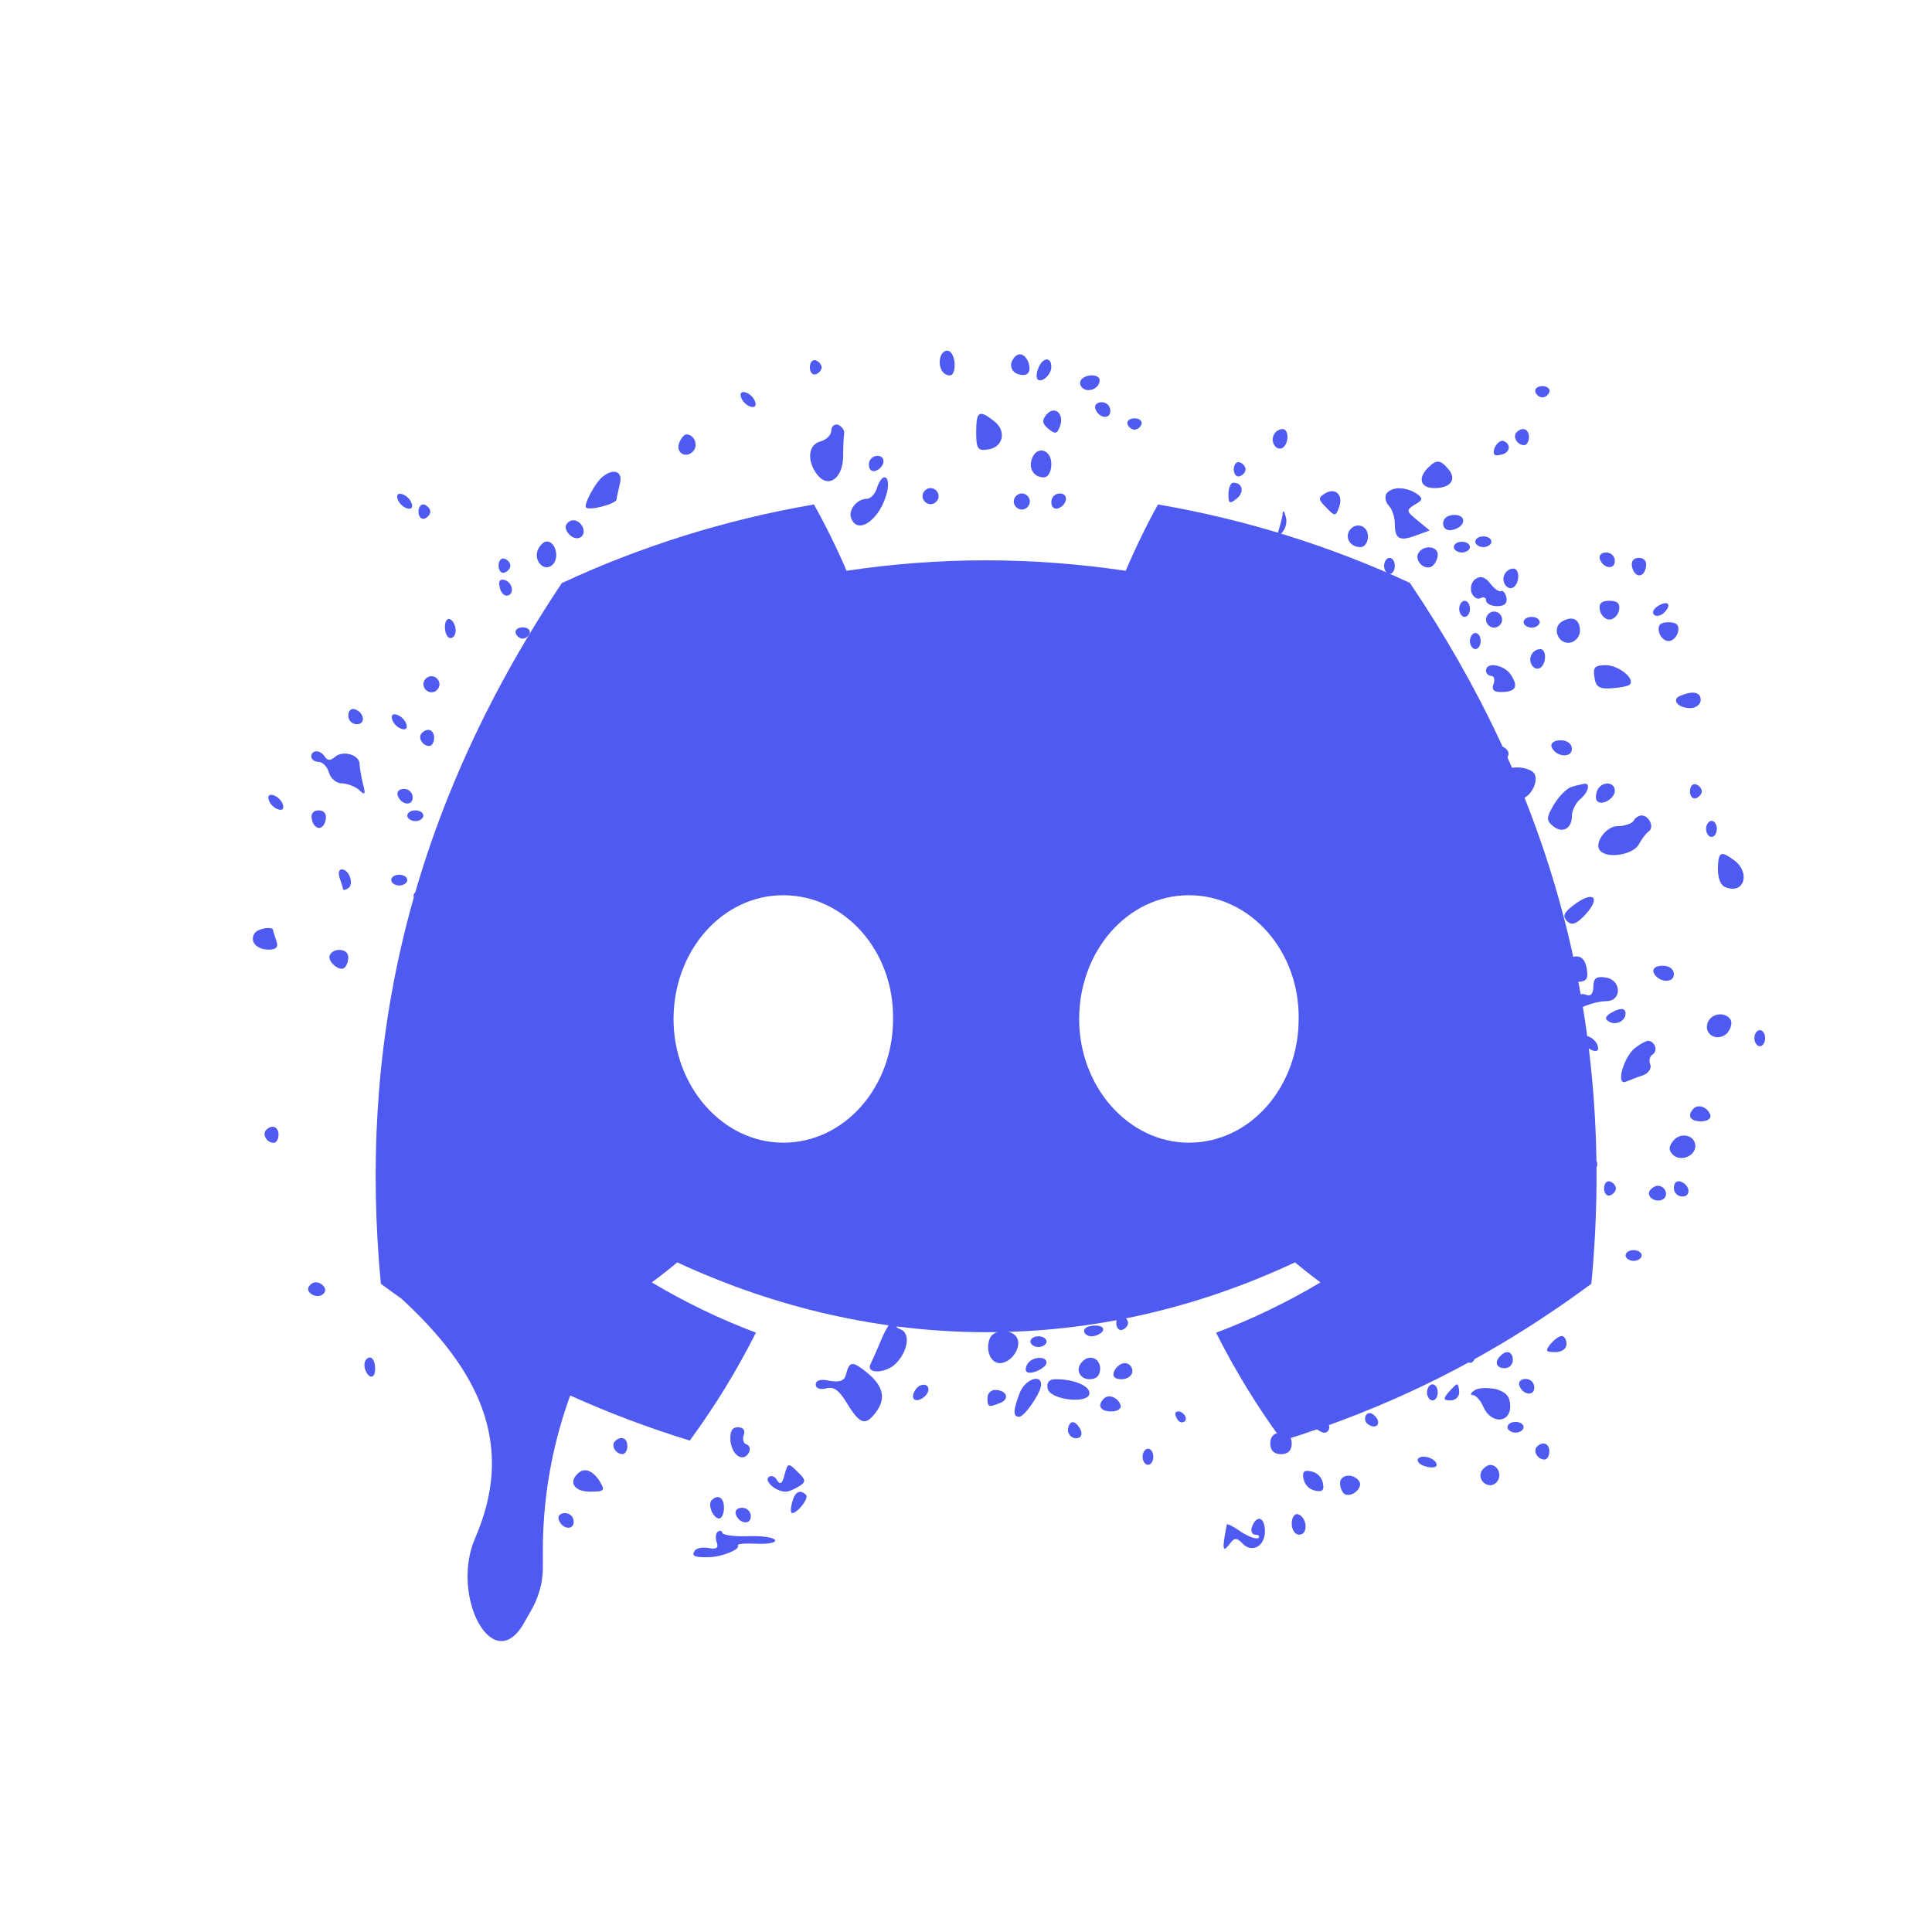 <svg width="180" height="180" viewBox="0 0 180 180" fill="none" xmlns="http://www.w3.org/2000/svg">
<path fill-rule="evenodd" clip-rule="evenodd" d="M131.353 54.305C123.991 50.892 116.118 48.412 107.887 47C106.876 48.81 105.695 51.245 104.881 53.182C96.131 51.879 87.462 51.879 78.873 53.182C78.059 51.245 76.852 48.81 75.832 47C67.592 48.412 59.71 50.901 52.347 54.323C37.496 76.555 33.47 98.234 35.483 119.605C36.092 120.056 36.7 120.495 37.306 120.924C37.434 121.014 37.815 121.368 38.364 121.902C44.907 128.258 47.905 134.948 44.264 143.311C41.927 148.682 45.919 156.309 48.816 151.218C49.026 150.851 49.239 150.471 49.466 150.078C50.165 148.864 50.576 147.498 50.576 146.097V144.459C50.576 139.746 51.365 135.066 52.912 130.614L53.121 130.013C56.866 131.703 60.577 133.077 64.264 134.215C66.581 131.056 68.648 127.698 70.428 124.158C67.037 122.882 63.79 121.307 60.721 119.478C61.535 118.881 62.331 118.256 63.101 117.614C81.817 126.286 102.152 126.286 120.645 117.614C121.423 118.256 122.219 118.881 123.024 119.478C119.947 121.316 116.69 122.891 113.3 124.167C115.08 127.698 117.138 131.065 119.464 134.224C128.858 131.327 138.412 126.901 148.262 119.605C150.624 94.83 144.227 73.35 131.353 54.305ZM62.752 94.939C62.752 101.266 67.359 106.462 72.978 106.462C78.695 106.462 83.212 101.266 83.204 94.939C83.302 88.602 78.695 83.407 72.978 83.407C67.261 83.407 62.752 88.611 62.752 94.939ZM100.542 94.939C100.542 101.266 105.149 106.462 110.768 106.462C116.484 106.462 120.993 101.266 120.993 94.939C121.092 88.602 116.484 83.407 110.768 83.407C105.051 83.407 100.542 88.611 100.542 94.939Z" fill="#4E5AF0"/>
<path d="M87.65 33.174C87.35 34.024 87.75 34.974 88.5 34.974C89.1 34.974 89.1 33.124 88.45 32.724C88.15 32.574 87.8 32.774 87.65 33.174Z" fill="#4E5AF0"/>
<path d="M94.25 33.724C94.1 34.174 94.3 34.624 94.75 34.824C95.7 35.174 96.15 34.724 95.8 33.724C95.4 32.774 94.65 32.774 94.25 33.724Z" fill="#4E5AF0"/>
<path d="M38.99 47.669C38.99 48.119 39.24 48.419 39.54 48.319C39.84 48.219 40.09 47.919 40.09 47.669C40.09 47.419 39.84 47.119 39.54 47.019C39.24 46.919 38.99 47.219 38.99 47.669Z" fill="#4E5AF0"/>
<path d="M75.45 34.224C75.45 34.674 75.7 34.974 76 34.874C76.3 34.774 76.55 34.474 76.55 34.224C76.55 33.974 76.3 33.674 76 33.574C75.7 33.474 75.45 33.774 75.45 34.224Z" fill="#4E5AF0"/>
<path d="M96.75 34.274C96.55 34.724 96.55 35.224 96.65 35.324C97.05 35.724 97.95 34.924 97.95 34.174C97.95 33.224 97.15 33.274 96.75 34.274Z" fill="#4E5AF0"/>
<path d="M100.7 35.424C100.55 35.674 100.65 36.024 100.95 36.224C101.55 36.574 102.45 36.124 102.45 35.424C102.45 34.824 101.1 34.824 100.7 35.424Z" fill="#4E5AF0"/>
<path d="M143.05 36.524C143.15 36.824 143.45 37.024 143.7 37.024C143.95 37.024 144.25 36.824 144.35 36.524C144.45 36.224 144.15 35.974 143.7 35.974C143.25 35.974 142.95 36.224 143.05 36.524Z" fill="#4E5AF0"/>
<path d="M69.05 37.024C69.15 37.374 69.55 37.774 69.9 37.874C70.3 38.024 70.5 37.824 70.35 37.424C70.25 37.074 69.85 36.674 69.5 36.574C69.1 36.424 68.9 36.624 69.05 37.024Z" fill="#4E5AF0"/>
<path d="M37.048 46.5C37.148 46.85 37.548 47.25 37.898 47.35C38.298 47.5 38.498 47.3 38.348 46.9C38.248 46.55 37.848 46.15 37.498 46.05C37.098 45.9 36.898 46.1 37.048 46.5Z" fill="#4E5AF0"/>
<path d="M102.05 38.074C102.35 38.974 103.45 39.124 103.45 38.274C103.45 37.824 103.1 37.474 102.65 37.474C102.2 37.474 101.95 37.724 102.05 38.074Z" fill="#4E5AF0"/>
<path d="M97.5 38.624C97.05 39.174 97.1 39.474 97.7 39.974C98.3 40.474 98.5 40.424 98.75 39.724C99.2 38.574 98.25 37.724 97.5 38.624Z" fill="#4E5AF0"/>
<path d="M90.95 40.274C90.95 41.824 91.1 42.024 92.05 41.874C93.5 41.674 93.8 40.124 92.6 39.224C91.2 38.124 90.95 38.324 90.95 40.274Z" fill="#4E5AF0"/>
<path d="M105.05 39.524C105.15 39.824 105.45 40.024 105.7 40.024C105.95 40.024 106.25 39.824 106.35 39.524C106.45 39.224 106.15 38.974 105.7 38.974C105.25 38.974 104.95 39.224 105.05 39.524Z" fill="#4E5AF0"/>
<path d="M77.45 40.124C77.45 40.524 77 40.974 76.45 41.124C75.3 41.424 75.15 42.874 76.1 44.174C77.1 45.524 78.45 44.674 78.55 42.674C78.55 41.724 78.6 40.724 78.65 40.374C78.7 40.074 78.4 39.724 78.1 39.574C77.75 39.474 77.45 39.724 77.45 40.124Z" fill="#4E5AF0"/>
<path d="M52.748 48.9C52.598 49.15 52.798 49.6 53.148 49.9C53.948 50.55 54.748 49.8 54.198 48.95C53.798 48.35 53.098 48.3 52.748 48.9Z" fill="#4E5AF0"/>
<path d="M118.7 40.474C118.3 41.124 118.9 42.074 119.5 41.724C120.1 41.324 120.1 39.974 119.5 39.974C119.2 39.974 118.85 40.174 118.7 40.474Z" fill="#4E5AF0"/>
<path d="M141.3 40.274C140.9 40.674 141.35 41.474 142 41.474C142.25 41.474 142.45 41.124 142.45 40.724C142.45 39.974 141.85 39.724 141.3 40.274Z" fill="#4E5AF0"/>
<path d="M63.3 41.224C62.9 42.124 63.85 42.774 64.55 42.074C65.1 41.524 64.7 40.474 63.95 40.474C63.75 40.474 63.45 40.824 63.3 41.224Z" fill="#4E5AF0"/>
<path d="M139.25 41.724C139.05 42.324 139.2 42.524 139.8 42.374C140.7 42.224 140.85 41.374 140.05 41.074C139.8 41.024 139.45 41.274 139.25 41.724Z" fill="#4E5AF0"/>
<path d="M50.098 51.25C49.698 52.3 50.748 53.35 51.498 52.6C52.148 51.95 51.748 50.45 50.948 50.45C50.648 50.45 50.298 50.8 50.098 51.25Z" fill="#4E5AF0"/>
<path d="M96.15 42.724C95.8 43.624 96.3 44.474 97.25 44.474C97.65 44.474 97.95 43.974 97.95 43.224C97.95 41.874 96.6 41.474 96.15 42.724Z" fill="#4E5AF0"/>
<path d="M80.95 43.274C80.95 43.724 81.2 43.974 81.55 43.874C82.45 43.574 82.6 42.474 81.75 42.474C81.3 42.474 80.95 42.824 80.95 43.274Z" fill="#4E5AF0"/>
<path d="M114.95 43.724C114.95 44.174 115.2 44.474 115.5 44.374C115.8 44.274 116.05 43.974 116.05 43.724C116.05 43.474 115.8 43.174 115.5 43.074C115.2 42.974 114.95 43.274 114.95 43.724Z" fill="#4E5AF0"/>
<path d="M133.05 43.574C132.05 44.574 132.35 45.474 133.65 45.474C135.15 45.474 135.75 44.674 134.95 43.724C134.2 42.824 133.85 42.774 133.05 43.574Z" fill="#4E5AF0"/>
<path d="M46.451 52.699C46.451 53.149 46.701 53.449 47.001 53.349C47.301 53.249 47.551 52.949 47.551 52.699C47.551 52.449 47.301 52.149 47.001 52.049C46.701 51.949 46.451 52.249 46.451 52.699Z" fill="#4E5AF0"/>
<path d="M56.2 44.374C55.5 44.874 54.35 47.024 54.6 47.274C54.9 47.624 57.45 46.924 57.45 46.524C57.45 46.374 57.6 45.724 57.75 45.074C58.05 43.974 57.25 43.574 56.2 44.374Z" fill="#4E5AF0"/>
<path d="M81.7 45.474C81.55 46.024 81.1 46.474 80.75 46.474C79.85 46.474 79 47.524 79.3 48.274C79.9 49.924 82.05 48.374 82.65 45.824C83 44.274 82.2 43.924 81.7 45.474Z" fill="#4E5AF0"/>
<path d="M114.45 46.024C114.45 46.924 114.55 46.974 115.2 46.474C115.95 45.874 115.8 44.974 114.9 44.974C114.65 44.974 114.45 45.474 114.45 46.024Z" fill="#4E5AF0"/>
<path d="M46.551 54.649C46.601 55.149 46.951 55.499 47.201 55.499C47.951 55.449 47.801 54.299 47.051 54.049C46.601 53.899 46.401 54.149 46.551 54.649Z" fill="#4E5AF0"/>
<path d="M85.95 46.224C85.95 46.624 86.3 46.974 86.7 46.974C87.1 46.974 87.45 46.624 87.45 46.224C87.45 45.824 87.1 45.474 86.7 45.474C86.3 45.474 85.95 45.824 85.95 46.224Z" fill="#4E5AF0"/>
<path d="M123.45 45.974C122.8 46.374 122.8 46.524 123.55 47.274C124.35 48.124 124.45 48.124 124.75 47.274C125.2 46.124 124.4 45.374 123.45 45.974Z" fill="#4E5AF0"/>
<path d="M129.15 46.024C129 46.324 129.1 46.824 129.4 47.124C129.7 47.424 129.95 48.174 129.95 48.774C129.95 50.224 130.4 50.474 131.95 49.874L133.2 49.424L132.05 48.474C131 47.624 131 47.524 131.8 47.024C132.6 46.574 132.6 46.424 131.95 45.974C130.95 45.324 129.6 45.324 129.15 46.024Z" fill="#4E5AF0"/>
<path d="M94.45 46.724C94.45 47.124 94.8 47.474 95.2 47.474C95.6 47.474 95.95 47.124 95.95 46.724C95.95 46.324 95.6 45.974 95.2 45.974C94.8 45.974 94.45 46.324 94.45 46.724Z" fill="#4E5AF0"/>
<path d="M97.95 46.774C97.95 47.224 98.2 47.474 98.55 47.374C99.45 47.074 99.6 45.974 98.75 45.974C98.3 45.974 97.95 46.324 97.95 46.774Z" fill="#4E5AF0"/>
<path d="M119.5 47.824C119.5 48.124 119.3 48.824 119.15 49.324C118.9 50.024 118.95 50.074 119.4 49.674C119.75 49.324 119.95 48.674 119.8 48.174C119.65 47.624 119.55 47.474 119.5 47.824Z" fill="#4E5AF0"/>
<path d="M134.45 48.774C134.45 49.224 134.8 49.474 135.3 49.374C136.55 49.124 136.7 47.974 135.5 47.974C134.9 47.974 134.45 48.274 134.45 48.774Z" fill="#4E5AF0"/>
<path d="M41.451 58.4C41.451 58.999 41.701 59.45 41.951 59.45C42.251 59.45 42.451 59.15 42.451 58.749C42.451 58.349 42.251 57.849 41.951 57.7C41.701 57.55 41.451 57.849 41.451 58.4Z" fill="#4E5AF0"/>
<path d="M125.7 49.474C125.3 50.174 125.85 50.974 126.75 50.974C127.15 50.974 127.45 50.524 127.45 49.974C127.45 48.924 126.25 48.574 125.7 49.474Z" fill="#4E5AF0"/>
<path d="M48.049 58.999C48.149 59.299 48.449 59.499 48.699 59.499C48.949 59.499 49.249 59.299 49.349 58.999C49.449 58.699 49.149 58.449 48.699 58.449C48.249 58.449 47.949 58.699 48.049 58.999Z" fill="#4E5AF0"/>
<path d="M137.45 50.474C137.45 50.724 137.8 50.974 138.2 50.974C138.6 50.974 138.95 50.724 138.95 50.474C138.95 50.174 138.6 49.974 138.2 49.974C137.8 49.974 137.45 50.174 137.45 50.474Z" fill="#4E5AF0"/>
<path d="M135.45 50.974C135.45 51.224 135.8 51.474 136.2 51.474C136.6 51.474 136.95 51.224 136.95 50.974C136.95 50.674 136.6 50.474 136.2 50.474C135.8 50.474 135.45 50.674 135.45 50.974Z" fill="#4E5AF0"/>
<path d="M132.15 51.524C131.75 52.224 132.7 53.174 133.4 52.774C133.7 52.574 133.95 52.074 133.95 51.674C133.95 50.874 132.65 50.724 132.15 51.524Z" fill="#4E5AF0"/>
<path d="M149.05 52.074C149.35 52.974 150.45 53.124 150.45 52.274C150.45 51.824 150.1 51.474 149.65 51.474C149.2 51.474 148.95 51.724 149.05 52.074Z" fill="#4E5AF0"/>
<path d="M128.95 52.724C128.95 53.124 129.2 53.474 129.45 53.474C129.75 53.474 129.95 53.124 129.95 52.724C129.95 52.324 129.75 51.974 129.45 51.974C129.2 51.974 128.95 52.324 128.95 52.724Z" fill="#4E5AF0"/>
<path d="M152.05 52.774C152.25 53.824 153.15 53.924 153.35 52.824C153.45 52.324 153.2 51.974 152.7 51.974C152.2 51.974 151.95 52.274 152.05 52.774Z" fill="#4E5AF0"/>
<path d="M140.2 53.474C139.8 54.124 140.4 55.074 141 54.724C141.6 54.324 141.6 52.974 141 52.974C140.7 52.974 140.35 53.174 140.2 53.474Z" fill="#4E5AF0"/>
<path d="M137.5 53.924C137.1 54.174 136.95 54.724 137.1 55.224C137.3 55.674 137.65 55.874 137.95 55.724C138.2 55.574 138.45 55.674 138.45 55.924C138.45 56.224 138.9 56.474 139.5 56.474C140.15 56.474 140.45 56.224 140.35 55.674C140.25 55.274 140.05 54.974 139.85 55.074C139.65 55.174 139.2 54.824 138.85 54.374C138.4 53.774 137.95 53.624 137.5 53.924Z" fill="#4E5AF0"/>
<path d="M135.95 56.724C135.95 57.124 136.2 57.474 136.45 57.474C136.75 57.474 136.95 57.124 136.95 56.724C136.95 56.324 136.75 55.974 136.45 55.974C136.2 55.974 135.95 56.324 135.95 56.724Z" fill="#4E5AF0"/>
<path d="M149.05 56.824C149.15 57.324 149.55 57.724 149.95 57.724C150.35 57.724 150.75 57.324 150.85 56.824C150.95 56.224 150.7 55.974 149.95 55.974C149.2 55.974 148.95 56.224 149.05 56.824Z" fill="#4E5AF0"/>
<path d="M154.45 56.474C154.05 56.724 153.9 57.074 154.1 57.274C154.3 57.474 154.75 57.374 155.05 57.074C155.8 56.324 155.4 55.874 154.45 56.474Z" fill="#4E5AF0"/>
<path d="M138.45 57.724C138.45 58.124 138.8 58.474 139.2 58.474C139.6 58.474 139.95 58.124 139.95 57.724C139.95 57.324 139.6 56.974 139.2 56.974C138.8 56.974 138.45 57.324 138.45 57.724Z" fill="#4E5AF0"/>
<path d="M141.95 57.974C141.95 58.224 142.3 58.474 142.7 58.474C143.1 58.474 143.45 58.224 143.45 57.974C143.45 57.674 143.1 57.474 142.7 57.474C142.3 57.474 141.95 57.674 141.95 57.974Z" fill="#4E5AF0"/>
<path d="M145.5 57.924C144.55 58.524 145.2 60.074 146.3 59.874C146.8 59.774 147.2 59.274 147.2 58.774C147.2 57.674 146.5 57.324 145.5 57.924Z" fill="#4E5AF0"/>
<path d="M39.447 63.75C39.447 64.15 39.797 64.5 40.197 64.5C40.597 64.5 40.947 64.15 40.947 63.75C40.947 63.35 40.597 63 40.197 63C39.797 63 39.447 63.35 39.447 63.75Z" fill="#4E5AF0"/>
<path d="M154.55 58.824C154.65 59.324 155.05 59.724 155.45 59.724C155.85 59.724 156.25 59.324 156.35 58.824C156.45 58.224 156.2 57.974 155.45 57.974C154.7 57.974 154.45 58.224 154.55 58.824Z" fill="#4E5AF0"/>
<path d="M136.95 59.724C136.95 60.124 137.2 60.474 137.45 60.474C137.75 60.474 137.95 60.124 137.95 59.724C137.95 59.324 137.75 58.974 137.45 58.974C137.2 58.974 136.95 59.324 136.95 59.724Z" fill="#4E5AF0"/>
<path d="M142.7 60.974C142.3 61.624 142.9 62.574 143.5 62.224C144.1 61.824 144.1 60.474 143.5 60.474C143.2 60.474 142.85 60.674 142.7 60.974Z" fill="#4E5AF0"/>
<path d="M36.548 67.05C36.648 67.4 37.048 67.8 37.398 67.9C37.798 68.05 37.998 67.85 37.848 67.45C37.748 67.1 37.348 66.7 36.998 66.6C36.598 66.45 36.398 66.65 36.548 67.05Z" fill="#4E5AF0"/>
<path d="M138.45 62.474C138.45 62.724 138.65 62.974 138.95 62.974C139.2 62.974 139.3 63.324 139.15 63.724C138.95 64.224 139.15 64.474 139.8 64.474C141.2 64.474 141.5 64.024 140.8 62.924C140.2 61.924 138.45 61.624 138.45 62.474Z" fill="#4E5AF0"/>
<path d="M148.55 63.074C148.65 63.974 149 64.224 150.15 64.124C150.95 64.074 151.7 63.924 151.85 63.774C152.35 63.224 150.8 61.974 149.6 61.974C148.6 61.974 148.4 62.174 148.55 63.074Z" fill="#4E5AF0"/>
<path d="M39.298 68.3C38.898 68.7 39.348 69.5 39.998 69.5C40.248 69.5 40.448 69.15 40.448 68.75C40.448 68 39.848 67.75 39.298 68.3Z" fill="#4E5AF0"/>
<path d="M29.001 70.487C29.001 70.737 29.301 70.987 29.701 70.987C30.051 70.987 30.501 71.437 30.651 71.987C30.801 72.537 31.351 72.987 31.851 72.987C32.351 72.987 33.101 73.287 33.451 73.587C34.001 74.137 34.101 74.037 33.801 72.987C33.651 72.287 33.501 71.487 33.501 71.187C33.501 70.337 32.001 69.887 31.251 70.487C30.801 70.887 30.501 70.887 30.251 70.487C29.851 69.837 29.001 69.837 29.001 70.487Z" fill="#4E5AF0"/>
<path d="M134.7 64.424C134.4 64.974 135.15 65.574 135.65 65.124C136.1 64.674 136 63.974 135.5 63.974C135.2 63.974 134.9 64.174 134.7 64.424Z" fill="#4E5AF0"/>
<path d="M156.55 64.824C155.7 65.174 156.3 65.974 157.5 65.974C158 65.974 158.45 65.624 158.45 65.224C158.45 64.474 157.75 64.324 156.55 64.824Z" fill="#4E5AF0"/>
<path d="M32.45 66.674C32.45 67.124 32.8 67.474 33.25 67.474C34.1 67.474 33.95 66.374 33.05 66.074C32.7 65.974 32.45 66.224 32.45 66.674Z" fill="#4E5AF0"/>
<path d="M136.7 66.524C136.2 67.274 136.85 67.774 137.5 67.124C137.85 66.774 137.85 66.474 137.55 66.274C137.25 66.124 136.85 66.224 136.7 66.524Z" fill="#4E5AF0"/>
<path d="M37.047 74.1C37.347 75.001 38.447 75.15 38.447 74.3C38.447 73.85 38.097 73.501 37.648 73.501C37.197 73.501 36.947 73.751 37.047 74.1Z" fill="#4E5AF0"/>
<path d="M25.048 74.55C25.148 74.9 25.548 75.3 25.898 75.4C26.298 75.55 26.498 75.35 26.348 74.95C26.248 74.6 25.848 74.2 25.498 74.1C25.098 73.95 24.898 74.15 25.048 74.55Z" fill="#4E5AF0"/>
<path d="M144.55 69.574C144.9 70.524 146.45 70.674 146.45 69.774C146.45 69.274 146 68.974 145.4 68.974C144.8 68.974 144.45 69.224 144.55 69.574Z" fill="#4E5AF0"/>
<path d="M139.45 70.224C139.45 70.674 139.7 70.974 140 70.874C140.3 70.774 140.55 70.474 140.55 70.224C140.55 69.974 140.3 69.674 140 69.574C139.7 69.474 139.45 69.774 139.45 70.224Z" fill="#4E5AF0"/>
<path d="M29.047 76.301C29.247 77.351 30.147 77.451 30.347 76.351C30.447 75.851 30.197 75.501 29.697 75.501C29.197 75.501 28.947 75.801 29.047 76.301Z" fill="#4E5AF0"/>
<path d="M37.947 76C37.947 76.25 38.297 76.5 38.697 76.5C39.097 76.5 39.447 76.25 39.447 76C39.447 75.7 39.097 75.5 38.697 75.5C38.297 75.5 37.947 75.7 37.947 76Z" fill="#4E5AF0"/>
<path d="M140.25 71.874C139.75 72.724 140.6 74.474 141.5 74.474C142.65 74.474 143.6 72.424 142.75 71.874C142 71.374 140.55 71.374 140.25 71.874Z" fill="#4E5AF0"/>
<path d="M136.95 73.724C136.95 74.124 137.2 74.474 137.45 74.474C137.75 74.474 137.95 74.124 137.95 73.724C137.95 73.324 137.75 72.974 137.45 72.974C137.2 72.974 136.95 73.324 136.95 73.724Z" fill="#4E5AF0"/>
<path d="M146.4 73.324C146 73.424 145.25 74.174 144.8 74.924C144.05 76.174 144.05 76.424 144.7 76.974C145.55 77.674 146.45 77.224 146.45 76.024C146.45 75.524 146.8 74.824 147.2 74.474C148 73.824 148.2 72.924 147.6 73.024C147.35 73.074 146.85 73.174 146.4 73.324Z" fill="#4E5AF0"/>
<path d="M148.8 73.674C148.65 74.074 148.65 74.474 148.8 74.624C149.25 75.124 150.45 74.374 150.45 73.674C150.45 72.774 149.15 72.774 148.8 73.674Z" fill="#4E5AF0"/>
<path d="M157.45 73.724C157.45 74.174 157.7 74.474 158 74.374C158.3 74.274 158.55 73.974 158.55 73.724C158.55 73.474 158.3 73.174 158 73.074C157.7 72.974 157.45 73.274 157.45 73.724Z" fill="#4E5AF0"/>
<path d="M31.646 81.8C31.797 82.25 31.947 82.7 31.947 82.8C31.947 82.95 32.147 82.95 32.447 82.75C32.996 82.4 32.547 81 31.846 81C31.547 81 31.497 81.35 31.646 81.8Z" fill="#4E5AF0"/>
<path d="M152.2 76.474C152.05 76.724 151.35 76.974 150.7 76.974C149.6 76.974 148.45 78.624 149.1 79.274C149.8 80.024 152.1 79.624 152.65 78.724C152.95 78.174 153.4 77.574 153.65 77.424C154.15 77.024 153.6 75.974 152.95 75.974C152.7 75.974 152.35 76.174 152.2 76.474Z" fill="#4E5AF0"/>
<path d="M36.447 82C36.447 82.25 36.797 82.5 37.197 82.5C37.597 82.5 37.947 82.25 37.947 82C37.947 81.7 37.597 81.5 37.197 81.5C36.797 81.5 36.447 81.7 36.447 82Z" fill="#4E5AF0"/>
<path d="M158.95 77.224C158.95 77.624 159.2 77.974 159.45 77.974C159.75 77.974 159.95 77.624 159.95 77.224C159.95 76.824 159.75 76.474 159.45 76.474C159.2 76.474 158.95 76.824 158.95 77.224Z" fill="#4E5AF0"/>
<path d="M38.549 83.55C38.649 83.85 38.949 84.05 39.199 84.05C39.449 84.05 39.749 83.85 39.849 83.55C39.949 83.25 39.649 83 39.199 83C38.749 83 38.449 83.25 38.549 83.55Z" fill="#4E5AF0"/>
<path d="M160.05 80.924C160.05 81.824 160.3 82.524 160.8 82.674C162.5 83.324 163.1 81.324 161.6 80.174C160.3 79.224 160.1 79.324 160.05 80.924Z" fill="#4E5AF0"/>
<path d="M30.747 88.95C30.397 89.5 31.647 90.6 32.097 90.15C32.297 90 32.447 89.55 32.447 89.15C32.447 88.4 31.147 88.25 30.747 88.95Z" fill="#4E5AF0"/>
<path d="M146.55 84.374C145.7 85.024 145.55 85.374 146 85.824C146.4 86.224 146.8 86.124 147.5 85.424C149.25 83.674 148.55 82.824 146.55 84.374Z" fill="#4E5AF0"/>
<path d="M23.7 86.974C23.25 87.724 23.9 88.474 25.05 88.474C25.75 88.474 25.95 88.224 25.75 87.674C25.6 87.224 25.45 86.774 25.45 86.674C25.45 86.274 24 86.474 23.7 86.974Z" fill="#4E5AF0"/>
<path d="M146 89.424C145.05 90.024 145.7 91.474 146.95 91.474C147.75 91.474 148 91.224 147.85 90.374C147.7 89.124 147 88.774 146 89.424Z" fill="#4E5AF0"/>
<path d="M154.05 90.574C154.4 91.524 155.95 91.674 155.95 90.774C155.95 90.274 155.5 89.974 154.9 89.974C154.3 89.974 153.95 90.224 154.05 90.574Z" fill="#4E5AF0"/>
<path d="M148.45 91.924C148.45 92.574 148.2 92.874 147.75 92.674C147.35 92.524 146.9 92.674 146.7 92.974C146.2 93.774 146.75 94.174 147.8 93.674C148.3 93.474 149.15 93.274 149.7 93.274C151.15 93.224 151.05 91.274 149.6 91.074C148.7 90.924 148.45 91.174 148.45 91.924Z" fill="#4E5AF0"/>
<path d="M143.95 93.974C143.95 94.224 144.3 94.474 144.7 94.474C145.1 94.474 145.45 94.224 145.45 93.974C145.45 93.674 145.1 93.474 144.7 93.474C144.3 93.474 143.95 93.674 143.95 93.974Z" fill="#4E5AF0"/>
<path d="M150 94.424C149.55 94.724 149.5 94.974 149.9 95.174C150.55 95.574 151.45 95.124 151.45 94.424C151.45 93.874 150.9 93.874 150 94.424Z" fill="#4E5AF0"/>
<path d="M159.1 95.274C158.7 96.374 160 97.124 160.9 96.274C161.25 95.874 161.4 95.324 161.25 95.024C160.75 94.224 159.45 94.374 159.1 95.274Z" fill="#4E5AF0"/>
<path d="M163.45 96.724C163.45 97.124 163.7 97.474 163.95 97.474C164.25 97.474 164.45 97.124 164.45 96.724C164.45 96.324 164.25 95.974 163.95 95.974C163.7 95.974 163.45 96.324 163.45 96.724Z" fill="#4E5AF0"/>
<path d="M147.55 97.024C147.65 97.374 148.05 97.774 148.4 97.874C148.8 98.024 149 97.824 148.85 97.424C148.75 97.074 148.35 96.674 148 96.574C147.6 96.424 147.4 96.624 147.55 97.024Z" fill="#4E5AF0"/>
<path d="M152.35 97.624C151.25 98.474 150.5 101.224 151.5 100.774C151.9 100.624 152.6 100.324 153.1 100.174C153.6 99.974 153.9 99.524 153.75 99.174C153.6 98.824 153.7 98.374 154 98.224C154.5 97.874 154.15 96.974 153.55 96.974C153.35 96.974 152.8 97.274 152.35 97.624Z" fill="#4E5AF0"/>
<path d="M157.8 103.274C157.15 103.924 157.45 104.474 158.5 104.474C159.05 104.474 159.45 104.224 159.35 103.874C159.1 103.174 158.25 102.824 157.8 103.274Z" fill="#4E5AF0"/>
<path d="M24.8 105.274C24.4 105.674 24.85 106.474 25.5 106.474C25.75 106.474 25.95 106.124 25.95 105.724C25.95 104.974 25.35 104.724 24.8 105.274Z" fill="#4E5AF0"/>
<path d="M155.9 106.274C155.45 106.824 155.45 107.174 155.85 107.574C156.55 108.274 157.95 107.724 157.95 106.774C157.95 105.774 156.6 105.424 155.9 106.274Z" fill="#4E5AF0"/>
<path d="M147.45 108.174C147.45 108.624 147.8 108.974 148.25 108.974C149.1 108.974 148.95 107.874 148.05 107.574C147.7 107.474 147.45 107.724 147.45 108.174Z" fill="#4E5AF0"/>
<path d="M149.45 110.724C149.45 111.174 149.7 111.474 150 111.374C150.3 111.274 150.55 110.974 150.55 110.724C150.55 110.474 150.3 110.174 150 110.074C149.7 109.974 149.45 110.274 149.45 110.724Z" fill="#4E5AF0"/>
<path d="M155.95 110.674C155.95 111.124 156.3 111.474 156.75 111.474C157.6 111.474 157.45 110.374 156.55 110.074C156.2 109.974 155.95 110.224 155.95 110.674Z" fill="#4E5AF0"/>
<path d="M153.7 110.924C153.35 111.524 154.3 112.124 154.95 111.724C155.5 111.374 155.15 110.474 154.45 110.474C154.2 110.474 153.9 110.674 153.7 110.924Z" fill="#4E5AF0"/>
<path d="M151.45 116.974C151.45 117.224 151.8 117.474 152.2 117.474C152.6 117.474 152.95 117.224 152.95 116.974C152.95 116.674 152.6 116.474 152.2 116.474C151.8 116.474 151.45 116.674 151.45 116.974Z" fill="#4E5AF0"/>
<path d="M28.75 119.924C28.6 120.174 28.8 120.474 29.2 120.674C29.95 120.974 30.65 120.324 30.1 119.774C29.65 119.324 29.05 119.374 28.75 119.924Z" fill="#4E5AF0"/>
<path d="M144.45 125.224C143.95 125.874 144 125.974 144.9 125.974C145.5 125.974 145.95 125.674 145.95 125.224C145.95 124.824 145.75 124.474 145.5 124.474C145.25 124.474 144.8 124.824 144.45 125.224Z" fill="#4E5AF0"/>
<path d="M136.45 126.224C136.45 126.624 136.7 126.974 136.95 126.974C137.25 126.974 137.45 126.624 137.45 126.224C137.45 125.824 137.25 125.474 136.95 125.474C136.7 125.474 136.45 125.824 136.45 126.224Z" fill="#4E5AF0"/>
<path d="M139.8 126.324C139.2 126.874 139.4 127.474 140.2 127.474C140.6 127.474 140.95 127.124 140.95 126.724C140.95 125.924 140.35 125.724 139.8 126.324Z" fill="#4E5AF0"/>
<path d="M33.95 127.174C33.95 127.574 34.2 128.074 34.45 128.224C34.75 128.374 34.95 128.074 34.95 127.524C34.95 126.924 34.75 126.474 34.45 126.474C34.2 126.474 33.95 126.774 33.95 127.174Z" fill="#4E5AF0"/>
<path d="M141.55 129.074C141.85 129.974 142.95 130.124 142.95 129.274C142.95 128.824 142.6 128.474 142.15 128.474C141.7 128.474 141.45 128.724 141.55 129.074Z" fill="#4E5AF0"/>
<path d="M132.95 129.724C132.95 130.124 133.2 130.474 133.45 130.474C133.75 130.474 133.95 130.124 133.95 129.724C133.95 129.324 133.75 128.974 133.45 128.974C133.2 128.974 132.95 129.324 132.95 129.724Z" fill="#4E5AF0"/>
<path d="M134.95 129.724C134.45 130.324 134.45 130.474 135.15 130.474C135.6 130.474 135.95 130.124 135.95 129.724C135.95 129.324 135.85 128.974 135.75 128.974C135.65 128.974 135.3 129.324 134.95 129.724Z" fill="#4E5AF0"/>
<path d="M137.4 129.524C137 129.774 136.95 129.974 137.2 129.974C137.5 129.974 137.95 130.474 138.2 131.074C138.9 132.674 140.7 132.624 140.7 131.024C140.7 130.124 140.35 129.724 139.4 129.424C138.65 129.274 137.75 129.274 137.4 129.524Z" fill="#4E5AF0"/>
<path d="M105 121.75C105 122.15 105.35 122.5 105.75 122.5C106.15 122.5 106.5 122.15 106.5 121.75C106.5 121.35 106.15 121 105.75 121C105.35 121 105 121.35 105 121.75Z" fill="#4E5AF0"/>
<path d="M125.3 130.274C124.9 130.674 125.35 131.474 126 131.474C126.25 131.474 126.45 131.124 126.45 130.724C126.45 129.974 125.85 129.724 125.3 130.274Z" fill="#4E5AF0"/>
<path d="M82.199 124.601C81.699 125.801 81.199 126.901 81.099 127.101C80.649 128.051 82.549 127.951 83.449 127.051C84.599 125.901 84.849 124.201 83.899 123.851C83.399 123.651 83.399 123.551 83.899 123.551C84.749 123.501 84.649 122.501 83.799 122.501C83.399 122.501 82.699 123.451 82.199 124.601Z" fill="#4E5AF0"/>
<path d="M104 123.25C104 123.7 104.25 124 104.55 123.9C104.85 123.8 105.1 123.5 105.1 123.25C105.1 123 104.85 122.7 104.55 122.6C104.25 122.5 104 122.8 104 123.25Z" fill="#4E5AF0"/>
<path d="M109.55 131.924C109.65 132.274 109.9 132.524 110.1 132.524C110.7 132.474 110.55 131.774 109.95 131.524C109.6 131.424 109.4 131.624 109.55 131.924Z" fill="#4E5AF0"/>
<path d="M127.25 131.874C127.1 132.174 127.2 132.574 127.5 132.724C128.25 133.224 128.75 132.574 128.1 131.924C127.75 131.574 127.45 131.574 127.25 131.874Z" fill="#4E5AF0"/>
<path d="M121.348 131.433C121.348 132.033 122.798 133.483 123.398 133.483C123.648 133.483 123.848 133.233 123.848 132.983C123.848 132.683 123.598 132.483 123.298 132.483C123.048 132.483 122.898 132.283 123.048 132.033C123.198 131.783 122.998 131.433 122.548 131.283C121.498 130.883 121.348 130.883 121.348 131.433Z" fill="#4E5AF0"/>
<path d="M101 124C101 124.25 101.3 124.5 101.7 124.5C102.1 124.5 102.6 124.25 102.75 124C102.9 123.7 102.6 123.5 102.05 123.5C101.45 123.5 101 123.7 101 124Z" fill="#4E5AF0"/>
<path d="M140.45 132.974C140.45 133.224 140.8 133.474 141.2 133.474C141.6 133.474 141.95 133.224 141.95 132.974C141.95 132.674 141.6 132.474 141.2 132.474C140.8 132.474 140.45 132.674 140.45 132.974Z" fill="#4E5AF0"/>
<path d="M68.05 134.224C68.2 135.574 69.2 136.274 69.75 135.374C69.95 135.024 69.85 134.674 69.55 134.574C69.25 134.474 69.15 134.074 69.3 133.674C69.45 133.274 69.25 132.974 68.75 132.974C68.2 132.974 68 133.374 68.05 134.224Z" fill="#4E5AF0"/>
<path d="M92.199 124.75C91.799 125.8 92.299 127 93.149 127C94.149 127 95.149 125.65 94.799 124.75C94.449 123.8 92.549 123.75 92.199 124.75Z" fill="#4E5AF0"/>
<path d="M96 125C96 125.25 96.35 125.5 96.75 125.5C97.15 125.5 97.5 125.25 97.5 125C97.5 124.7 97.15 124.5 96.75 124.5C96.35 124.5 96 124.7 96 125Z" fill="#4E5AF0"/>
<path d="M57.3 134.274C56.9 134.674 57.35 135.474 58 135.474C58.25 135.474 58.45 135.124 58.45 134.724C58.45 133.974 57.85 133.724 57.3 134.274Z" fill="#4E5AF0"/>
<path d="M118.348 134.483C118.348 135.133 118.698 135.483 119.348 135.483C119.998 135.483 120.348 135.133 120.348 134.483C120.348 133.833 119.998 133.483 119.348 133.483C118.698 133.483 118.348 133.833 118.348 134.483Z" fill="#4E5AF0"/>
<path d="M106.45 135.724C106.45 136.124 106.7 136.474 106.95 136.474C107.25 136.474 107.45 136.124 107.45 135.724C107.45 135.324 107.25 134.974 106.95 134.974C106.7 134.974 106.45 135.324 106.45 135.724Z" fill="#4E5AF0"/>
<path d="M95.75 127.05C95.55 127.35 95.5 127.65 95.65 127.8C96 128.15 97.5 127.45 97.5 126.95C97.5 126.3 96.15 126.4 95.75 127.05Z" fill="#4E5AF0"/>
<path d="M100.85 126.85C100.15 127.5 100.55 128.5 101.5 128.5C102.15 128.5 102.5 128.15 102.5 127.5C102.5 126.55 101.5 126.15 100.85 126.85Z" fill="#4E5AF0"/>
<path d="M143.198 134.783C142.798 135.183 143.248 135.983 143.898 135.983C144.148 135.983 144.348 135.633 144.348 135.233C144.348 134.483 143.748 134.233 143.198 134.783Z" fill="#4E5AF0"/>
<path d="M78.85 127.95C78.7 128.65 78.3 128.8 77.3 128.65C76.45 128.45 76 128.6 76 129C76 129.35 76.4 129.5 77 129.35C77.7 129.15 78.2 129.55 78.95 130.8C80.15 132.75 80.65 132.9 81.7 131.45C82.55 130.2 82.25 129.1 80.8 127.9C79.45 126.8 79.15 126.8 78.85 127.95Z" fill="#4E5AF0"/>
<path d="M103.802 127.75C103.602 128.25 103.852 128.5 104.502 128.5C105.052 128.5 105.502 128.15 105.502 127.75C105.502 127.35 105.202 127 104.802 127C104.402 127 104.002 127.35 103.802 127.75Z" fill="#4E5AF0"/>
<path d="M73.1 137.374C72.9 138.224 72.7 138.374 72.4 137.924C72.2 137.524 71.85 137.424 71.6 137.624C71.2 138.024 72.3 138.974 73.2 138.974C73.5 138.974 74.05 138.724 74.45 138.474C75.1 138.074 75.1 137.874 74.3 137.124C73.45 136.274 73.4 136.274 73.1 137.374Z" fill="#4E5AF0"/>
<path d="M132.097 135.933C131.997 136.183 132.297 136.483 132.847 136.633C133.397 136.783 133.847 136.733 133.847 136.483C133.847 135.883 132.447 135.433 132.097 135.933Z" fill="#4E5AF0"/>
<path d="M53.8 137.324C52.95 138.124 53.55 138.974 54.95 138.974C56.35 138.974 56.4 138.874 55.85 137.974C55.2 136.974 54.4 136.674 53.8 137.324Z" fill="#4E5AF0"/>
<path d="M94.999 129.8C94.399 131.35 94.349 132 94.949 132C95.449 132 96.999 129.75 96.999 129C96.999 127.95 95.449 128.55 94.999 129.8Z" fill="#4E5AF0"/>
<path d="M97.6 129.35C97.8 130.45 101.5 130.85 101.5 129.8C101.5 129.1 100.05 128.5 98.35 128.5C97.75 128.5 97.5 128.8 97.6 129.35Z" fill="#4E5AF0"/>
<path d="M138.048 137.034C137.548 137.884 138.698 138.834 139.398 138.134C139.998 137.534 139.598 136.484 138.848 136.484C138.598 136.484 138.248 136.734 138.048 137.034Z" fill="#4E5AF0"/>
<path d="M85.25 129.55C85.05 129.85 85 130.2 85.15 130.35C85.5 130.7 86.5 130.05 86.5 129.45C86.5 128.85 85.65 128.85 85.25 129.55Z" fill="#4E5AF0"/>
<path d="M121.45 137.783C121.55 138.333 122 138.783 122.55 138.883C123.2 139.033 123.4 138.833 123.25 138.183C123.15 137.633 122.7 137.183 122.15 137.083C121.5 136.933 121.3 137.133 121.45 137.783Z" fill="#4E5AF0"/>
<path d="M92 130.25C92 131.1 92.1 131.15 93.2 130.7C94.1 130.35 93.8 129.5 92.7 129.5C92.3 129.5 92 129.85 92 130.25Z" fill="#4E5AF0"/>
<path d="M124.848 138.184C124.848 138.584 125.048 139.034 125.248 139.184C125.898 139.584 126.998 138.634 126.648 138.034C126.148 137.234 124.848 137.334 124.848 138.184Z" fill="#4E5AF0"/>
<path d="M73.8 139.974C73.65 140.524 73.65 140.974 73.8 140.974C74.3 140.974 75.4 139.574 75.1 139.274C74.55 138.724 74.05 138.974 73.8 139.974Z" fill="#4E5AF0"/>
<path d="M102.85 130.3C102.2 130.95 102.5 131.5 103.55 131.5C104.1 131.5 104.5 131.25 104.4 130.9C104.15 130.2 103.3 129.85 102.85 130.3Z" fill="#4E5AF0"/>
<path d="M66.3 139.774C65.9 140.174 66.45 141.474 67 141.474C67.25 141.474 67.45 141.024 67.45 140.474C67.45 139.524 66.9 139.174 66.3 139.774Z" fill="#4E5AF0"/>
<path d="M68.55 141.074C68.85 141.974 69.95 142.124 69.95 141.274C69.95 140.824 69.6 140.474 69.15 140.474C68.7 140.474 68.45 140.724 68.55 141.074Z" fill="#4E5AF0"/>
<path d="M52.05 141.574C52.35 142.474 53.45 142.624 53.45 141.774C53.45 141.324 53.1 140.974 52.65 140.974C52.2 140.974 51.95 141.224 52.05 141.574Z" fill="#4E5AF0"/>
<path d="M99.5 133.25C99.5 133.65 99.85 134 100.25 134C100.7 134 100.85 133.7 100.7 133.25C100.5 132.85 100.2 132.5 99.95 132.5C99.7 132.5 99.5 132.85 99.5 133.25Z" fill="#4E5AF0"/>
<path d="M120.348 141.933C120.348 142.533 120.648 142.983 121.048 142.983C121.898 142.983 121.798 141.383 120.948 141.083C120.598 140.983 120.348 141.383 120.348 141.933Z" fill="#4E5AF0"/>
<path d="M66.85 142.724C66.65 142.924 66.65 143.374 66.8 143.774C66.95 144.224 66.7 144.374 66 144.224C65.45 144.124 64.85 144.224 64.7 144.524C64.4 144.974 64.75 145.124 66.1 145.074C67.15 145.074 68.95 144.374 68.75 144.024C68.6 143.824 69.4 143.774 70.5 143.824C71.6 143.874 72.35 143.724 72.2 143.474C72.05 143.224 70.9 143.074 69.7 143.124C68.45 143.174 67.4 143.024 67.3 142.824C67.25 142.574 67.05 142.574 66.85 142.724Z" fill="#4E5AF0"/>
<path d="M116.649 142.234C116.499 142.634 116.649 142.984 116.949 142.984C117.249 142.984 117.399 143.134 117.249 143.284C117.049 143.434 116.349 143.184 115.649 142.734C114.949 142.234 114.349 141.934 114.299 142.034C113.849 144.334 113.899 144.684 114.499 143.934C114.999 143.234 115.199 143.234 115.749 143.784C116.599 144.734 117.849 144.084 117.849 142.684C117.849 141.334 117.099 141.084 116.649 142.234Z" fill="#4E5AF0"/>
<path d="M47.15 146.224C46.65 146.624 46.3 146.974 46.45 146.974C48.2 147.374 48.45 147.324 48.45 146.424C48.45 145.274 48.4 145.274 47.15 146.224Z" fill="#4E5AF0"/>
</svg>
